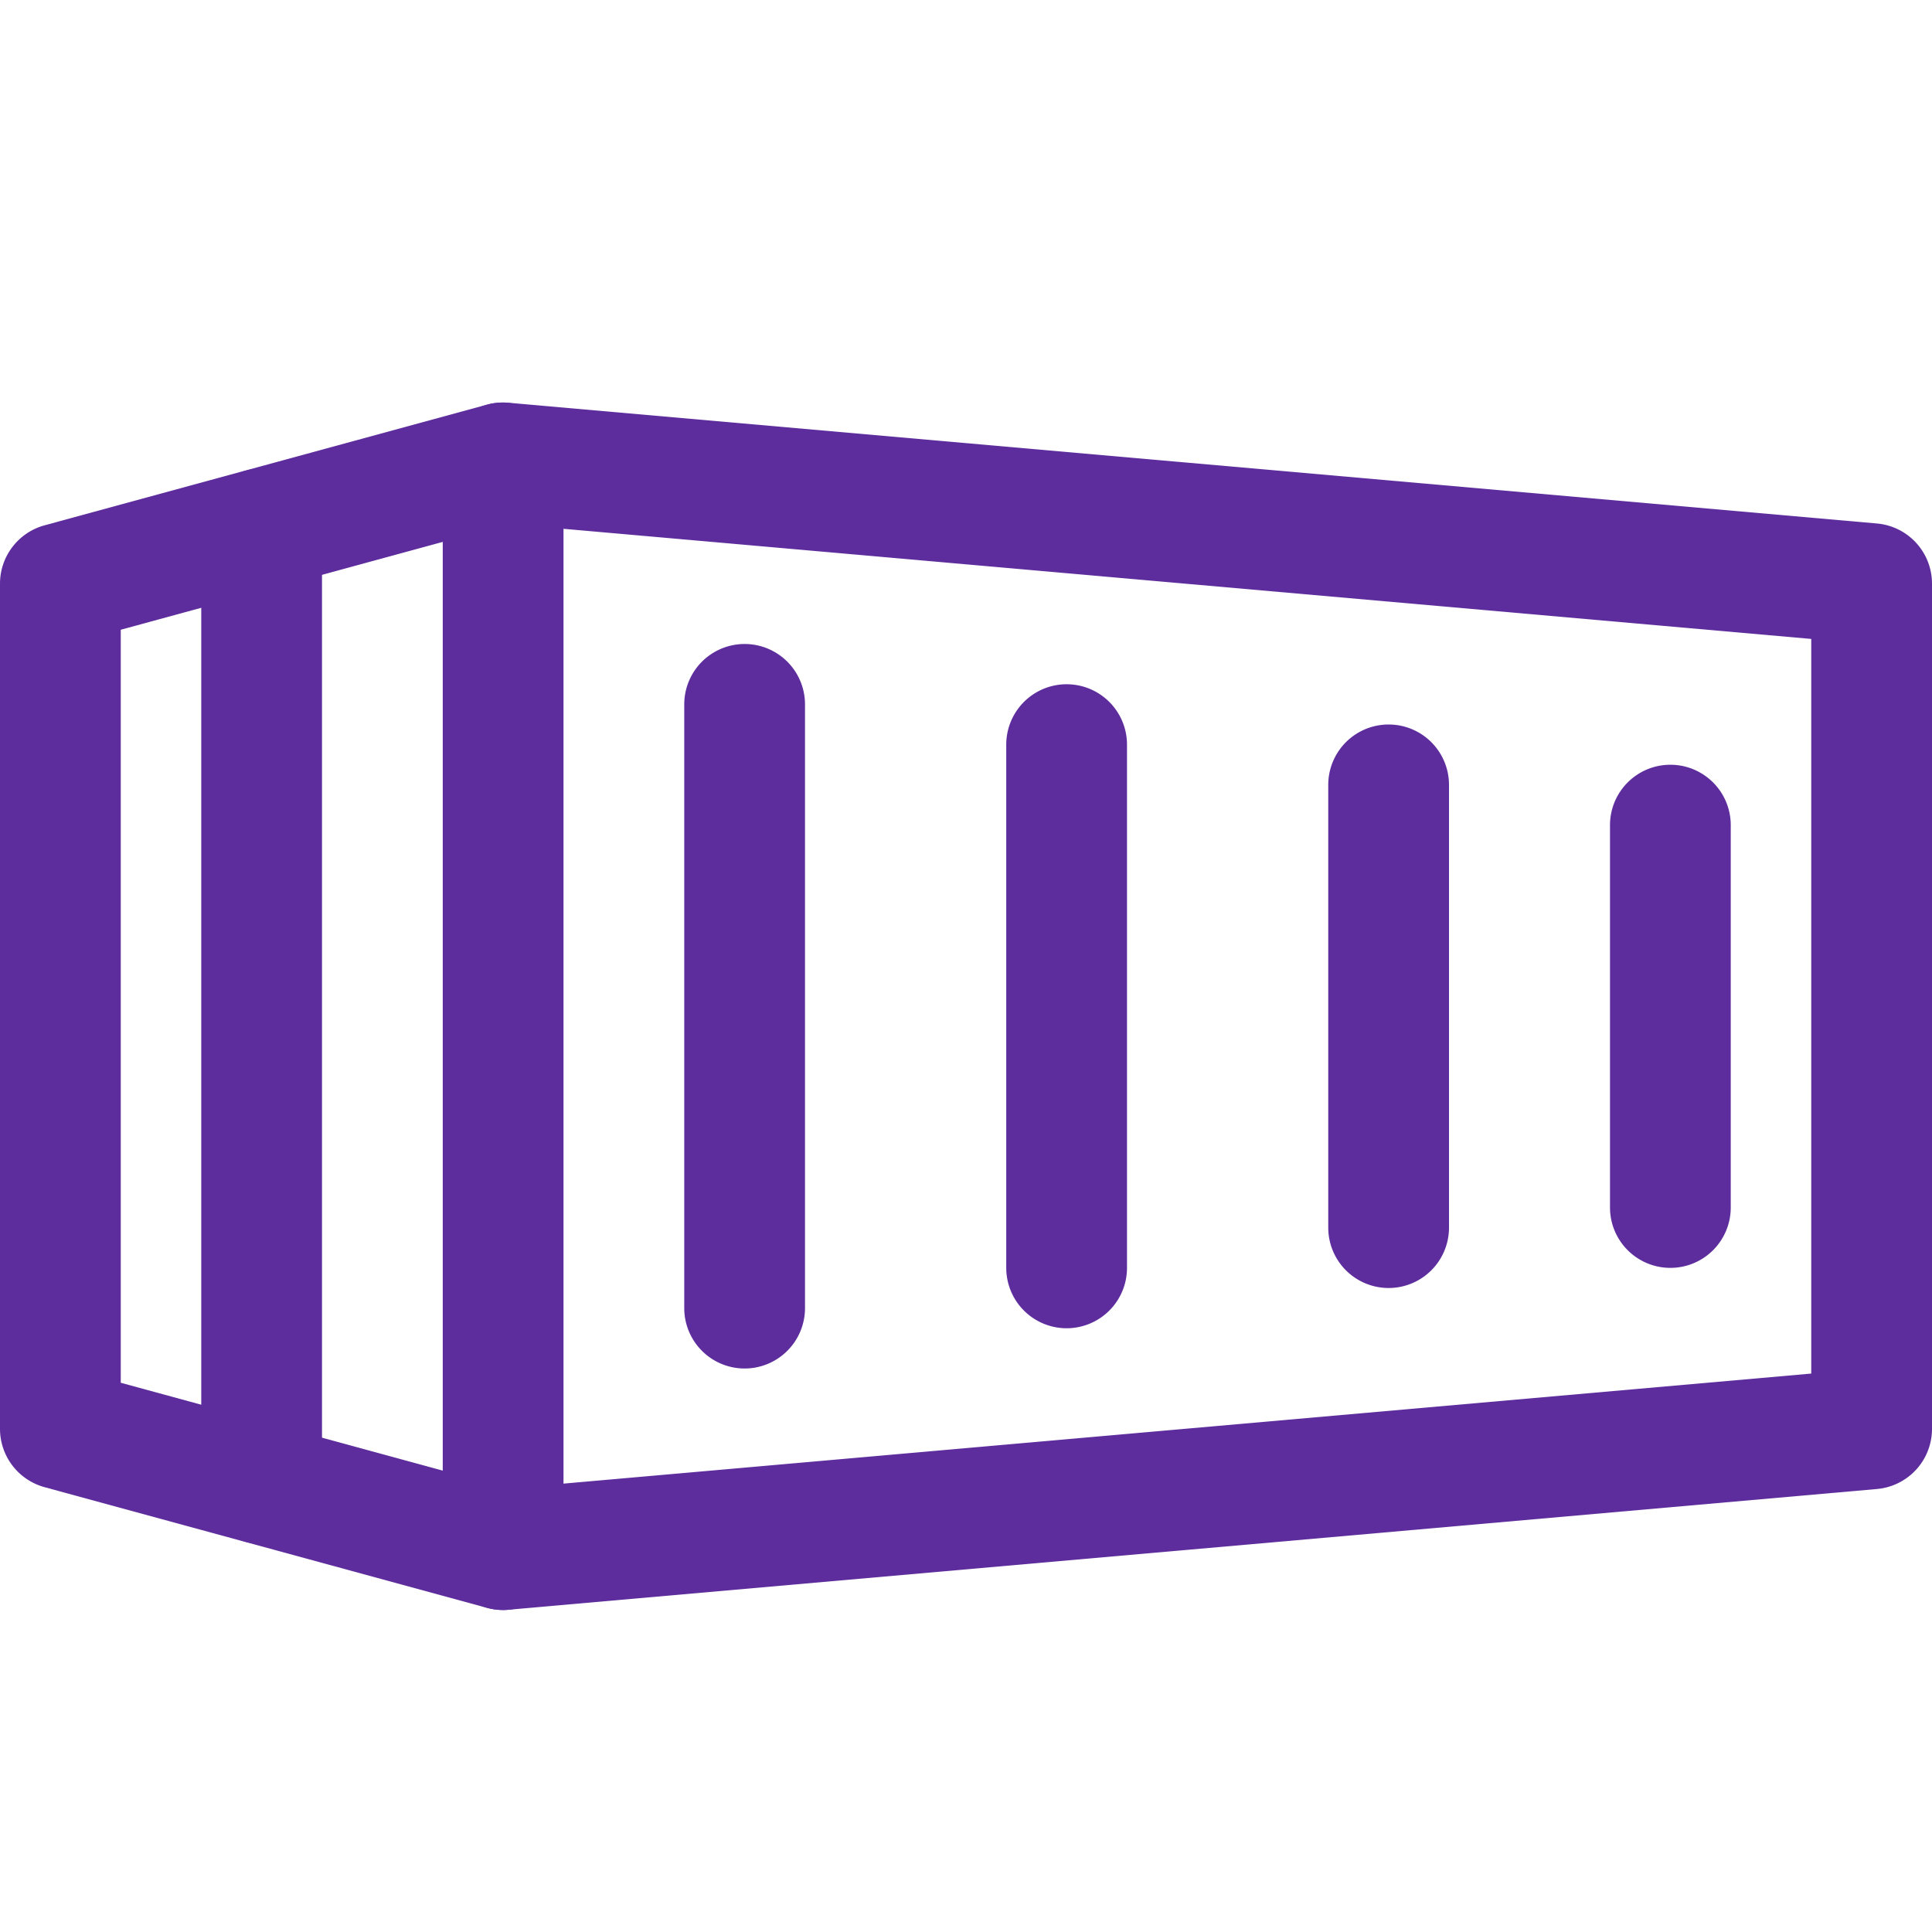 <svg width="24" height="24" fill="none" xmlns="http://www.w3.org/2000/svg"><g clip-path="url(#clip0_305_2500)" fill="#5E2D9D"><path d="M6.25 20a.75.75 0 01-.75-.75V5.75a.75.75 0 01.816-.747l17 1.5A.75.75 0 0124 7.25v10.5a.75.75 0 01-.684.747l-17 1.5A.808.808 0 016.25 20zM7 6.569V18.43l15.5-1.367V7.937L7 6.569z"/><path d="M6.25 20a.799.799 0 01-.197-.026l-5.5-1.5A.751.751 0 010 17.75V7.25c0-.338.227-.635.553-.724l5.5-1.5a.75.75 0 01.395 1.447L1.5 7.823v9.354l4.947 1.35A.75.75 0 016.25 20z"/><path d="M3.25 19.18a.75.75 0 01-.75-.75V6.57a.75.75 0 111.5 0v11.86a.75.75 0 01-.75.75zm6-2.18a.75.75 0 01-.75-.75v-7.5a.75.75 0 111.5 0v7.5a.75.75 0 01-.75.75zm4-.5a.75.75 0 01-.75-.75v-6.5a.75.75 0 111.5 0v6.5a.75.75 0 01-.75.75zm4-.5a.75.75 0 01-.75-.75v-5.5a.75.75 0 111.5 0v5.5a.75.75 0 01-.75.75zm3.5-.25A.75.75 0 0120 15v-4.75a.75.75 0 111.5 0V15a.75.75 0 01-.75.75z"/></g><defs><clipPath id="clip0_305_2500"><path fill="#fff" d="M0 0h24v24H0z"/></clipPath></defs></svg>